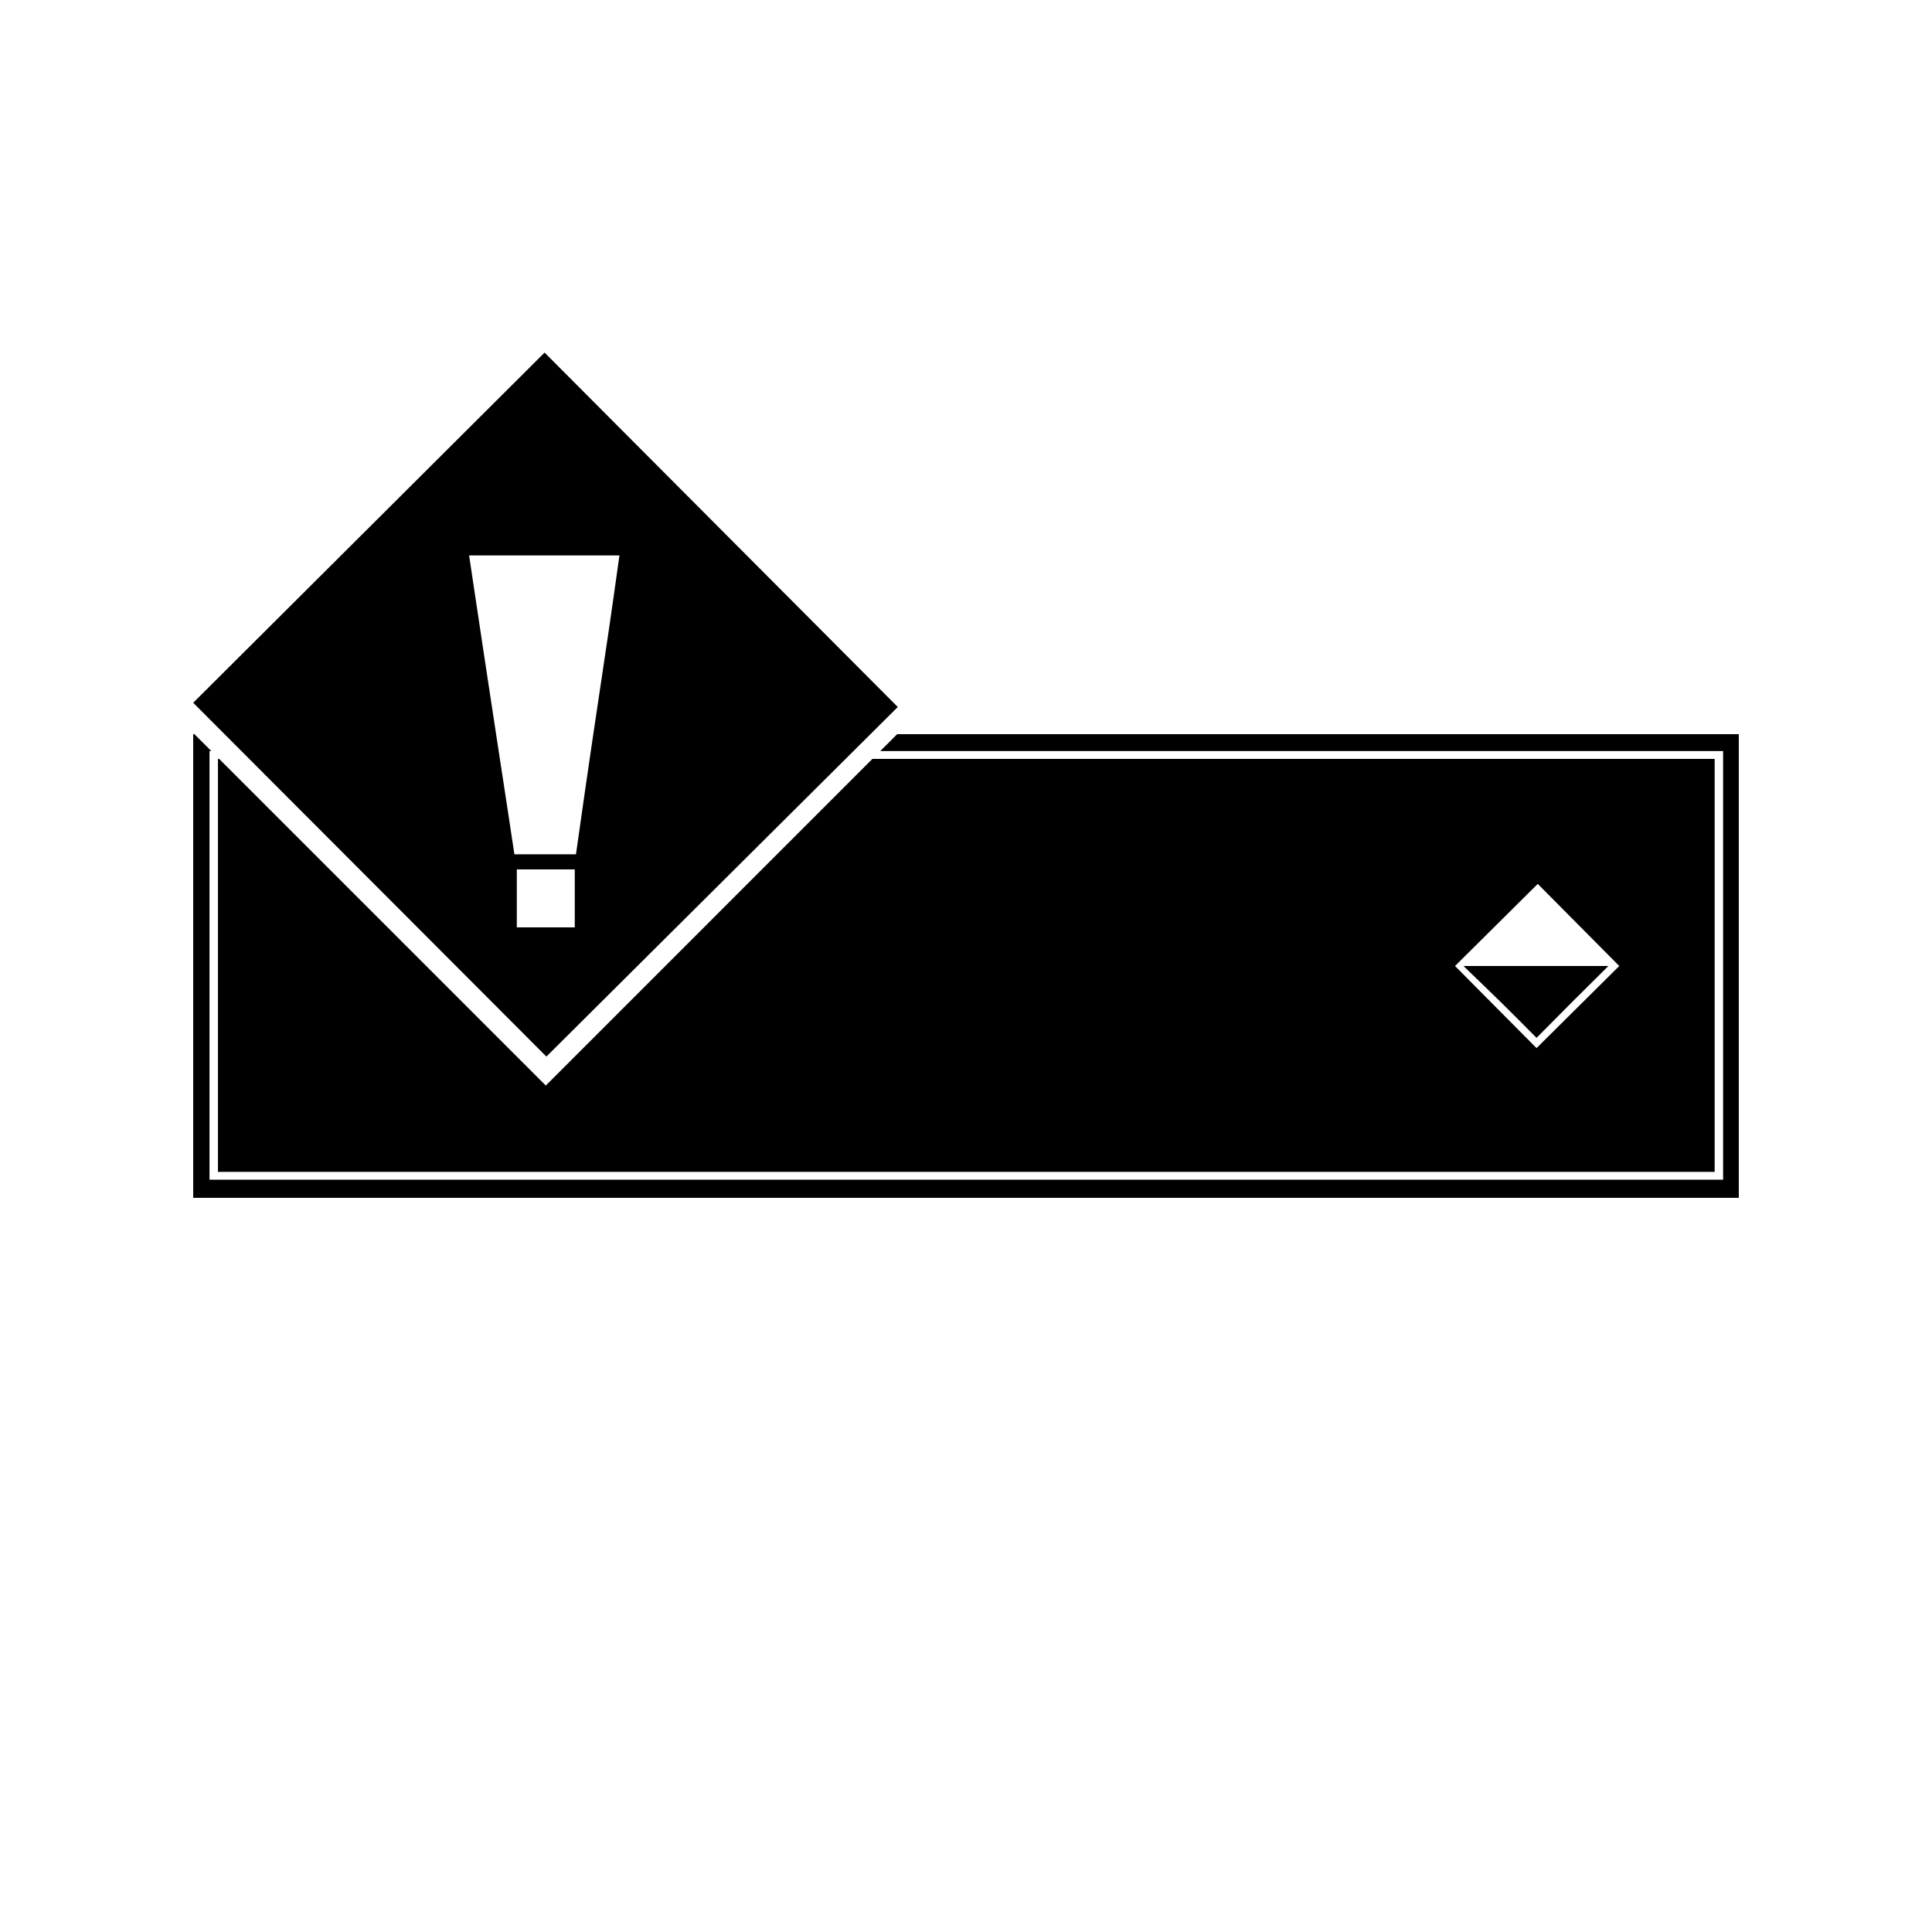 <?xml version="1.0" encoding="UTF-8" standalone="no"?>
<!-- Created with Inkscape (http://www.inkscape.org/) -->

<svg
   xmlns:dc="http://purl.org/dc/elements/1.1/"
   xmlns:cc="http://creativecommons.org/ns#"
   xmlns:rdf="http://www.w3.org/1999/02/22-rdf-syntax-ns#"
   xmlns:svg="http://www.w3.org/2000/svg"
   xmlns="http://www.w3.org/2000/svg"
   xmlns:sodipodi="http://sodipodi.sourceforge.net/DTD/sodipodi-0.dtd"
   xmlns:inkscape="http://www.inkscape.org/namespaces/inkscape"
   width="100"
   height="100"
   id="svg2"
   version="1.1"
   inkscape:version="0.48.4 r9939"
   sodipodi:docname="info_sv_server.svg">
  <defs
     id="defs4">
    <inkscape:perspective
       sodipodi:type="inkscape:persp3d"
       inkscape:vp_x="0 : 50 : 1"
       inkscape:vp_y="0 : 1000 : 0"
       inkscape:vp_z="100 : 50 : 1"
       inkscape:persp3d-origin="50 : 33.333333 : 1"
       id="perspective3017" />
  </defs>
  <sodipodi:namedview
     id="base"
     pagecolor="#ffffff"
     bordercolor="#666666"
     borderopacity="1.0"
     inkscape:pageopacity="0.0"
     inkscape:pageshadow="2"
     inkscape:zoom="8"
     inkscape:cx="28.767495"
     inkscape:cy="60.102395"
     inkscape:document-units="px"
     inkscape:current-layer="layer1"
     showgrid="false"
     inkscape:window-width="1366"
     inkscape:window-height="716"
     inkscape:window-x="-8"
     inkscape:window-y="-8"
     inkscape:window-maximized="1"
     showguides="true"
     inkscape:guide-bbox="true">
    <sodipodi:guide
       orientation="1,0"
       position="10,103.288"
       id="guide2982" />
    <sodipodi:guide
       orientation="0,1"
       position="7.991,90"
       id="guide2986" />
    <sodipodi:guide
       orientation="0,1"
       position="128.663,11.068"
       id="guide2988" />
    <sodipodi:guide
       orientation="1,0"
       position="90,95.312"
       id="guide2992" />
    <sodipodi:guide
       orientation="0,1"
       position="-12.879,50"
       id="guide3003" />
    <sodipodi:guide
       orientation="1,0"
       position="50,50"
       id="guide3005" />
    <sodipodi:guide
       orientation="1,0"
       position="79.52,46.055"
       id="guide2997" />
    <sodipodi:guide
       orientation="0,1"
       position="87.891,39.348"
       id="guide3015" />
    <sodipodi:guide
       orientation="1,0"
       position="28.254,45.234"
       id="guide3030" />
    <sodipodi:guide
       orientation="0,1"
       position="26.975,55.779"
       id="guide3037" />
    <sodipodi:guide
       orientation="0,1"
       position="24.883,71.254"
       id="guide3039" />
  </sodipodi:namedview>
  <g
     inkscape:label="Layer 1"
     inkscape:groupmode="layer"
     id="layer1"
     transform="translate(0,-952.362)">
    <path
       style="fill:#000000;stroke:none"
       d="M 10 38 L 10 62 L 90 62 L 90 38 L 46.438 38 L 45.562 38.875 L 89.188 38.875 L 89.188 61.062 L 10.844 61.062 L 10.844 38.875 L 10.938 38.875 L 10.062 38 L 10 38 z M 11.281 39.281 L 11.281 60.656 L 87.344 60.656 L 88.656 60.656 L 88.75 60.656 L 88.75 39.281 L 88.656 39.281 L 87.344 39.281 L 45.156 39.281 L 28.25 56.188 L 11.344 39.281 L 11.281 39.281 z M 79.594 45.75 L 83.812 50 L 79.531 54.25 L 75.312 50 L 79.594 45.75 z M 75.75 50 C 77.847 52.024 77.86 52.035 79.531 53.719 C 81.636 51.595 81.422 51.811 83.25 50 L 75.75 50 z "
       transform="translate(0,952.362)"
       id="rect2989" />
    <path
       style="fill:#000000;stroke:none"
       d="M 28.188 18.25 L 10 36.375 L 28.281 54.688 L 46.469 36.594 L 28.188 18.25 z M 24.281 28.75 C 26.87 28.743 29.474 28.753 32.062 28.75 C 31.153 35.279 31.1 35.118 29.812 44.219 L 26.625 44.219 C 26.434 42.902 25.301 35.61 24.281 28.75 z M 26.75 45 L 29.75 45 L 29.75 48 L 26.75 48 L 26.75 45 z "
       transform="translate(0,952.362)"
       id="rect3025" />
  </g>
</svg>
